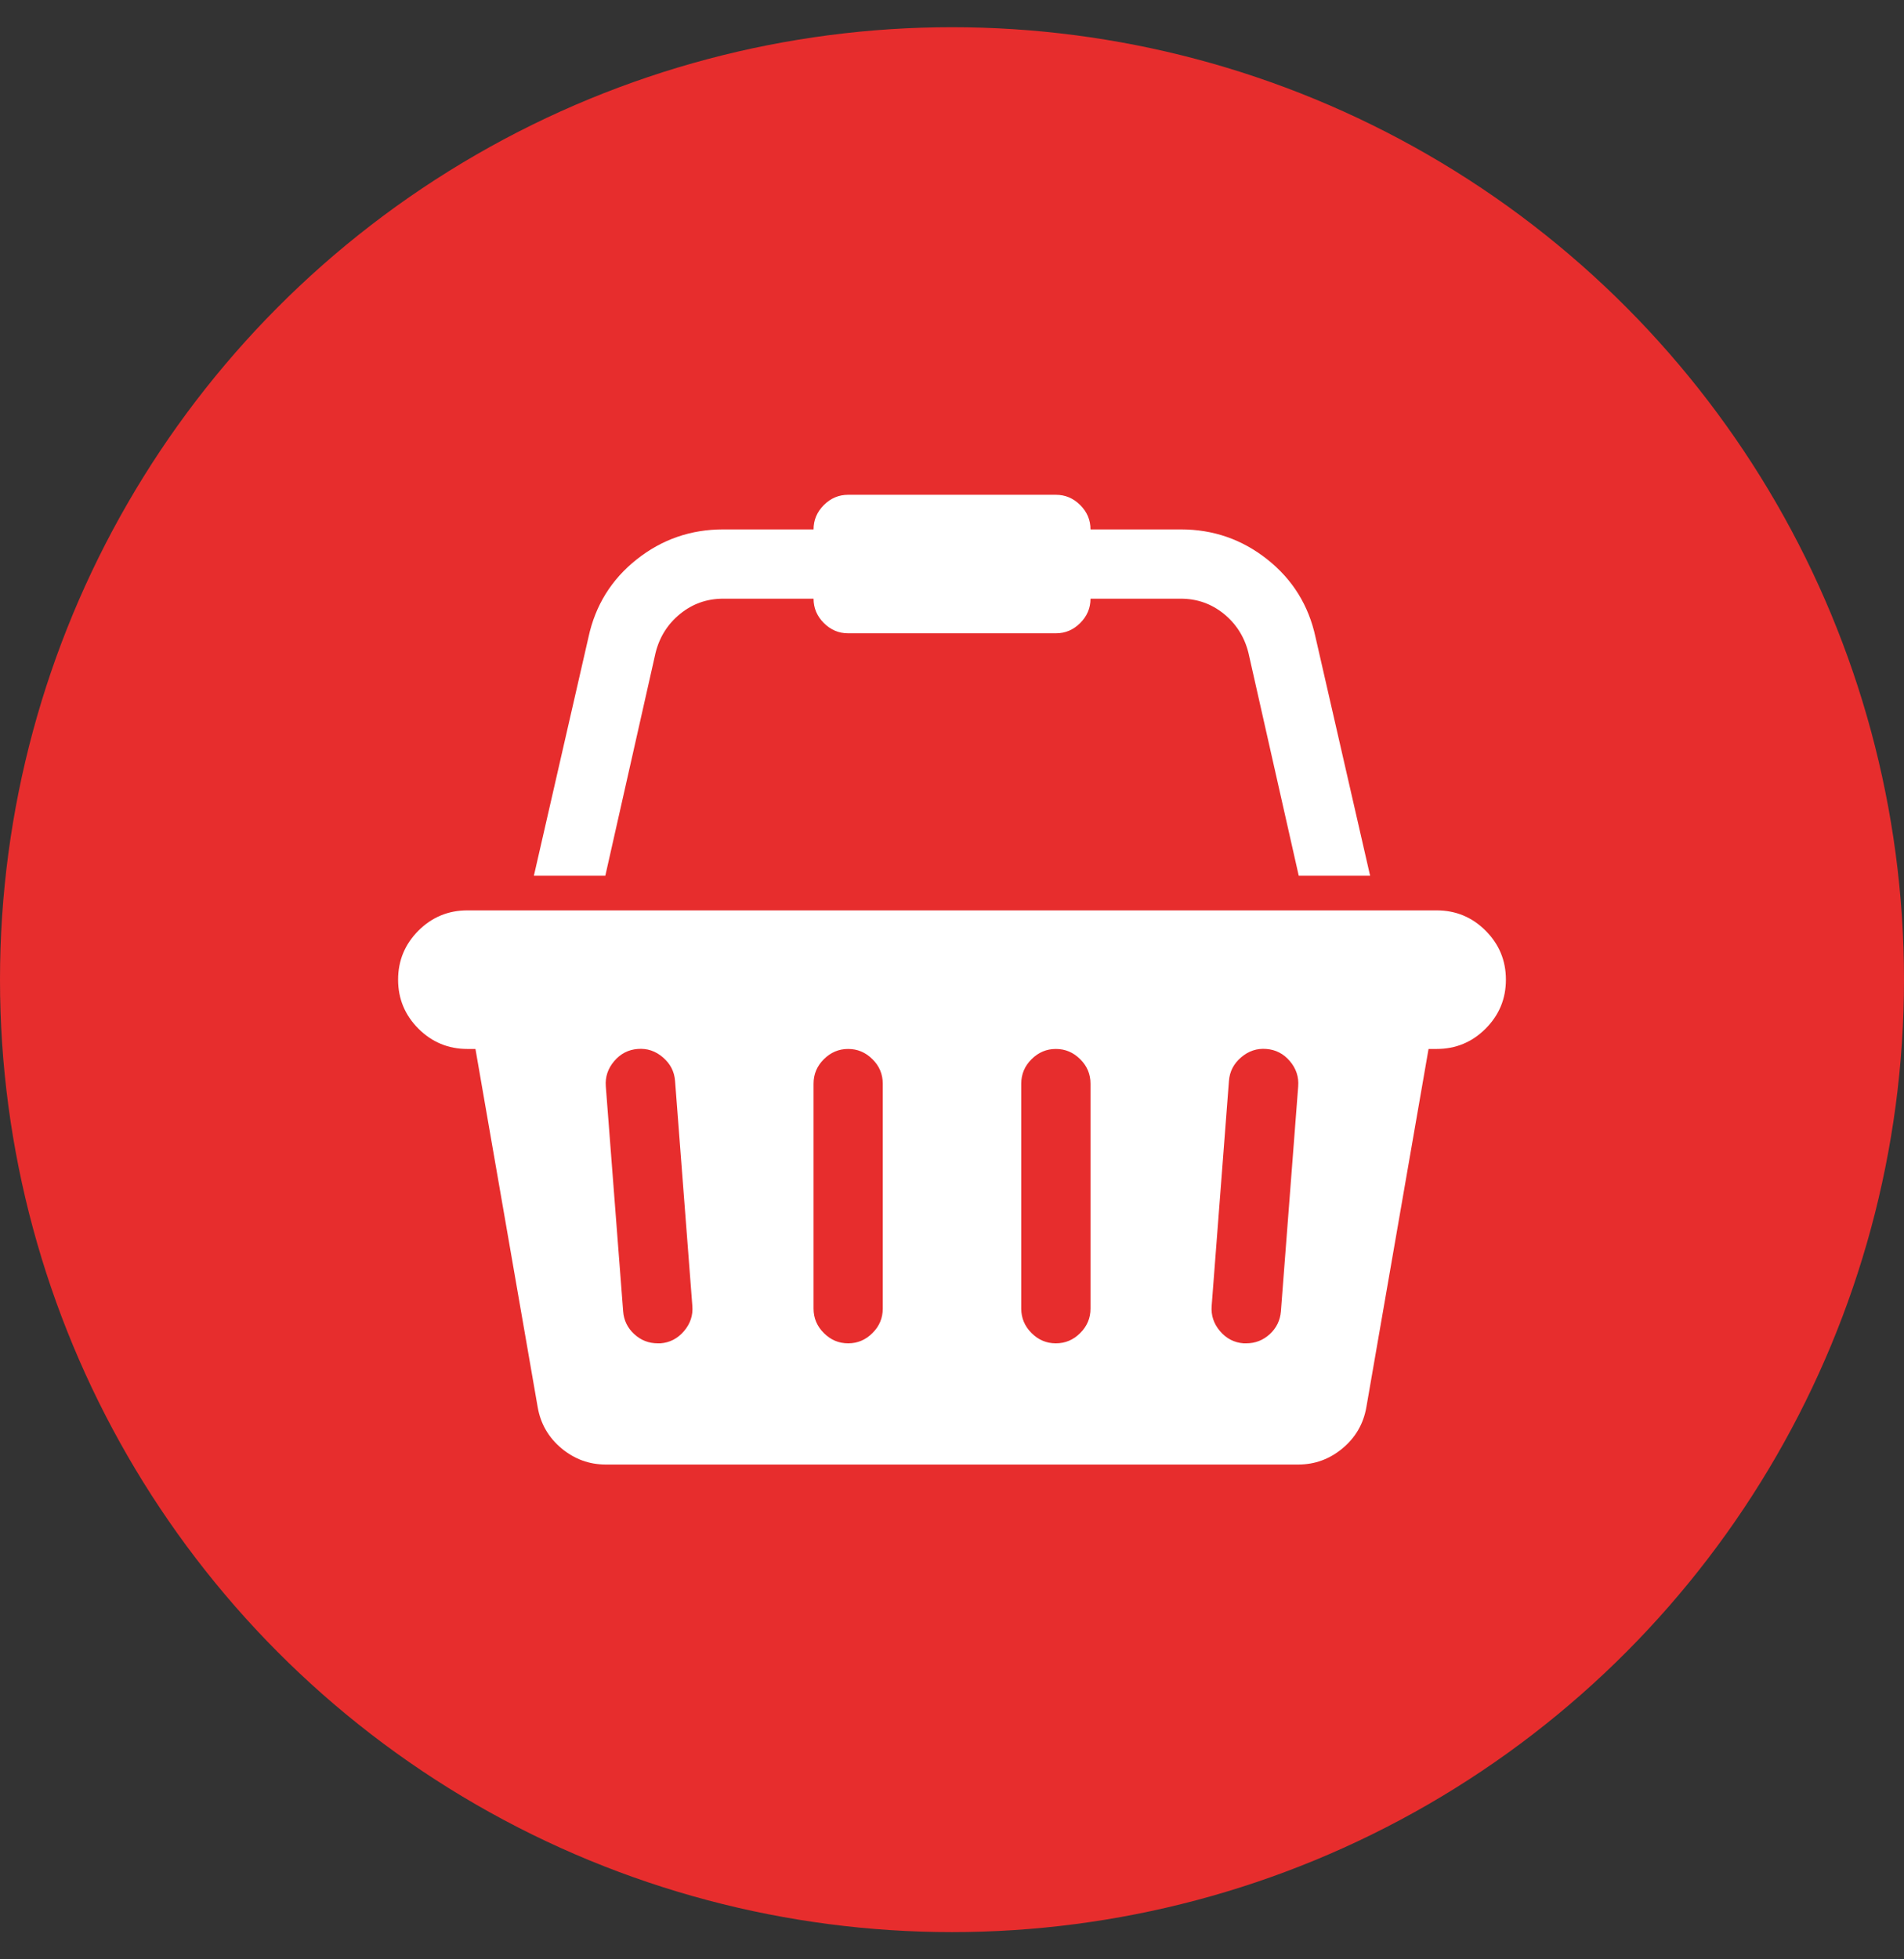 <svg width="35" height="36" viewBox="0 0 35 36" fill="none" xmlns="http://www.w3.org/2000/svg">
<rect x="0" y="0" width="35" height="36" fill="#333333" stroke="none"/>
<circle cx="17.5" cy="18" r="17.5" fill="#E72D2D"/>
<g clip-path="url(#clip0)">
<path d="M26.409 16.727C26.761 16.727 27.061 16.852 27.309 17.1C27.558 17.349 27.682 17.649 27.682 18C27.682 18.351 27.558 18.651 27.309 18.9C27.061 19.148 26.761 19.273 26.409 19.273H26.26L25.117 25.855C25.064 26.16 24.918 26.412 24.679 26.611C24.441 26.81 24.169 26.909 23.864 26.909H11.136C10.832 26.909 10.56 26.81 10.321 26.611C10.083 26.412 9.937 26.16 9.884 25.855L8.74 19.273H8.591C8.24 19.273 7.94 19.148 7.691 18.9C7.443 18.651 7.318 18.351 7.318 18C7.318 17.649 7.443 17.349 7.691 17.1C7.94 16.852 8.24 16.727 8.591 16.727H26.409ZM12.141 24.682C12.313 24.669 12.457 24.594 12.573 24.458C12.689 24.322 12.741 24.168 12.727 23.996L12.409 19.859C12.396 19.687 12.321 19.543 12.185 19.427C12.05 19.311 11.896 19.259 11.723 19.273C11.551 19.286 11.407 19.36 11.291 19.496C11.175 19.632 11.123 19.786 11.136 19.959L11.455 24.095C11.468 24.261 11.536 24.4 11.659 24.513C11.781 24.625 11.925 24.682 12.091 24.682H12.141ZM16.227 24.045V19.909C16.227 19.737 16.165 19.587 16.038 19.462C15.913 19.336 15.763 19.273 15.591 19.273C15.419 19.273 15.27 19.336 15.144 19.462C15.018 19.587 14.955 19.737 14.955 19.909V24.045C14.955 24.218 15.018 24.367 15.144 24.493C15.27 24.619 15.419 24.682 15.591 24.682C15.763 24.682 15.913 24.619 16.038 24.493C16.165 24.367 16.227 24.218 16.227 24.045ZM20.046 24.045V19.909C20.046 19.737 19.983 19.587 19.857 19.462C19.731 19.336 19.582 19.273 19.409 19.273C19.237 19.273 19.088 19.336 18.962 19.462C18.836 19.587 18.773 19.737 18.773 19.909V24.045C18.773 24.218 18.836 24.367 18.962 24.493C19.088 24.619 19.237 24.682 19.409 24.682C19.582 24.682 19.731 24.619 19.857 24.493C19.983 24.367 20.046 24.218 20.046 24.045ZM23.546 24.095L23.864 19.959C23.877 19.786 23.826 19.632 23.71 19.496C23.594 19.36 23.45 19.286 23.277 19.273C23.105 19.259 22.951 19.311 22.815 19.427C22.679 19.543 22.604 19.687 22.591 19.859L22.273 23.996C22.26 24.168 22.311 24.322 22.427 24.458C22.543 24.594 22.687 24.669 22.86 24.682H22.909C23.075 24.682 23.219 24.625 23.342 24.513C23.464 24.4 23.532 24.261 23.546 24.095ZM12.051 11.994L11.127 16.091H9.814L10.818 11.706C10.944 11.123 11.239 10.647 11.703 10.279C12.167 9.911 12.698 9.727 13.294 9.727H14.955C14.955 9.555 15.018 9.406 15.144 9.28C15.27 9.154 15.419 9.091 15.591 9.091H19.409C19.582 9.091 19.731 9.154 19.857 9.28C19.983 9.406 20.046 9.555 20.046 9.727H21.706C22.303 9.727 22.833 9.911 23.297 10.279C23.761 10.647 24.056 11.123 24.182 11.706L25.186 16.091H23.874L22.949 11.994C22.876 11.703 22.725 11.464 22.497 11.278C22.268 11.093 22.004 11 21.706 11H20.046C20.046 11.172 19.983 11.321 19.857 11.447C19.731 11.573 19.582 11.636 19.409 11.636H15.591C15.419 11.636 15.27 11.573 15.144 11.447C15.018 11.321 14.955 11.172 14.955 11H13.294C12.996 11 12.732 11.093 12.504 11.278C12.275 11.464 12.124 11.703 12.051 11.994Z" fill="white"/>
</g>
<defs>
<clipPath id="clip0">
<rect width="20.364" height="17.818" fill="white" transform="translate(7.318 9.091)"/>
</clipPath>
</defs>
</svg>
